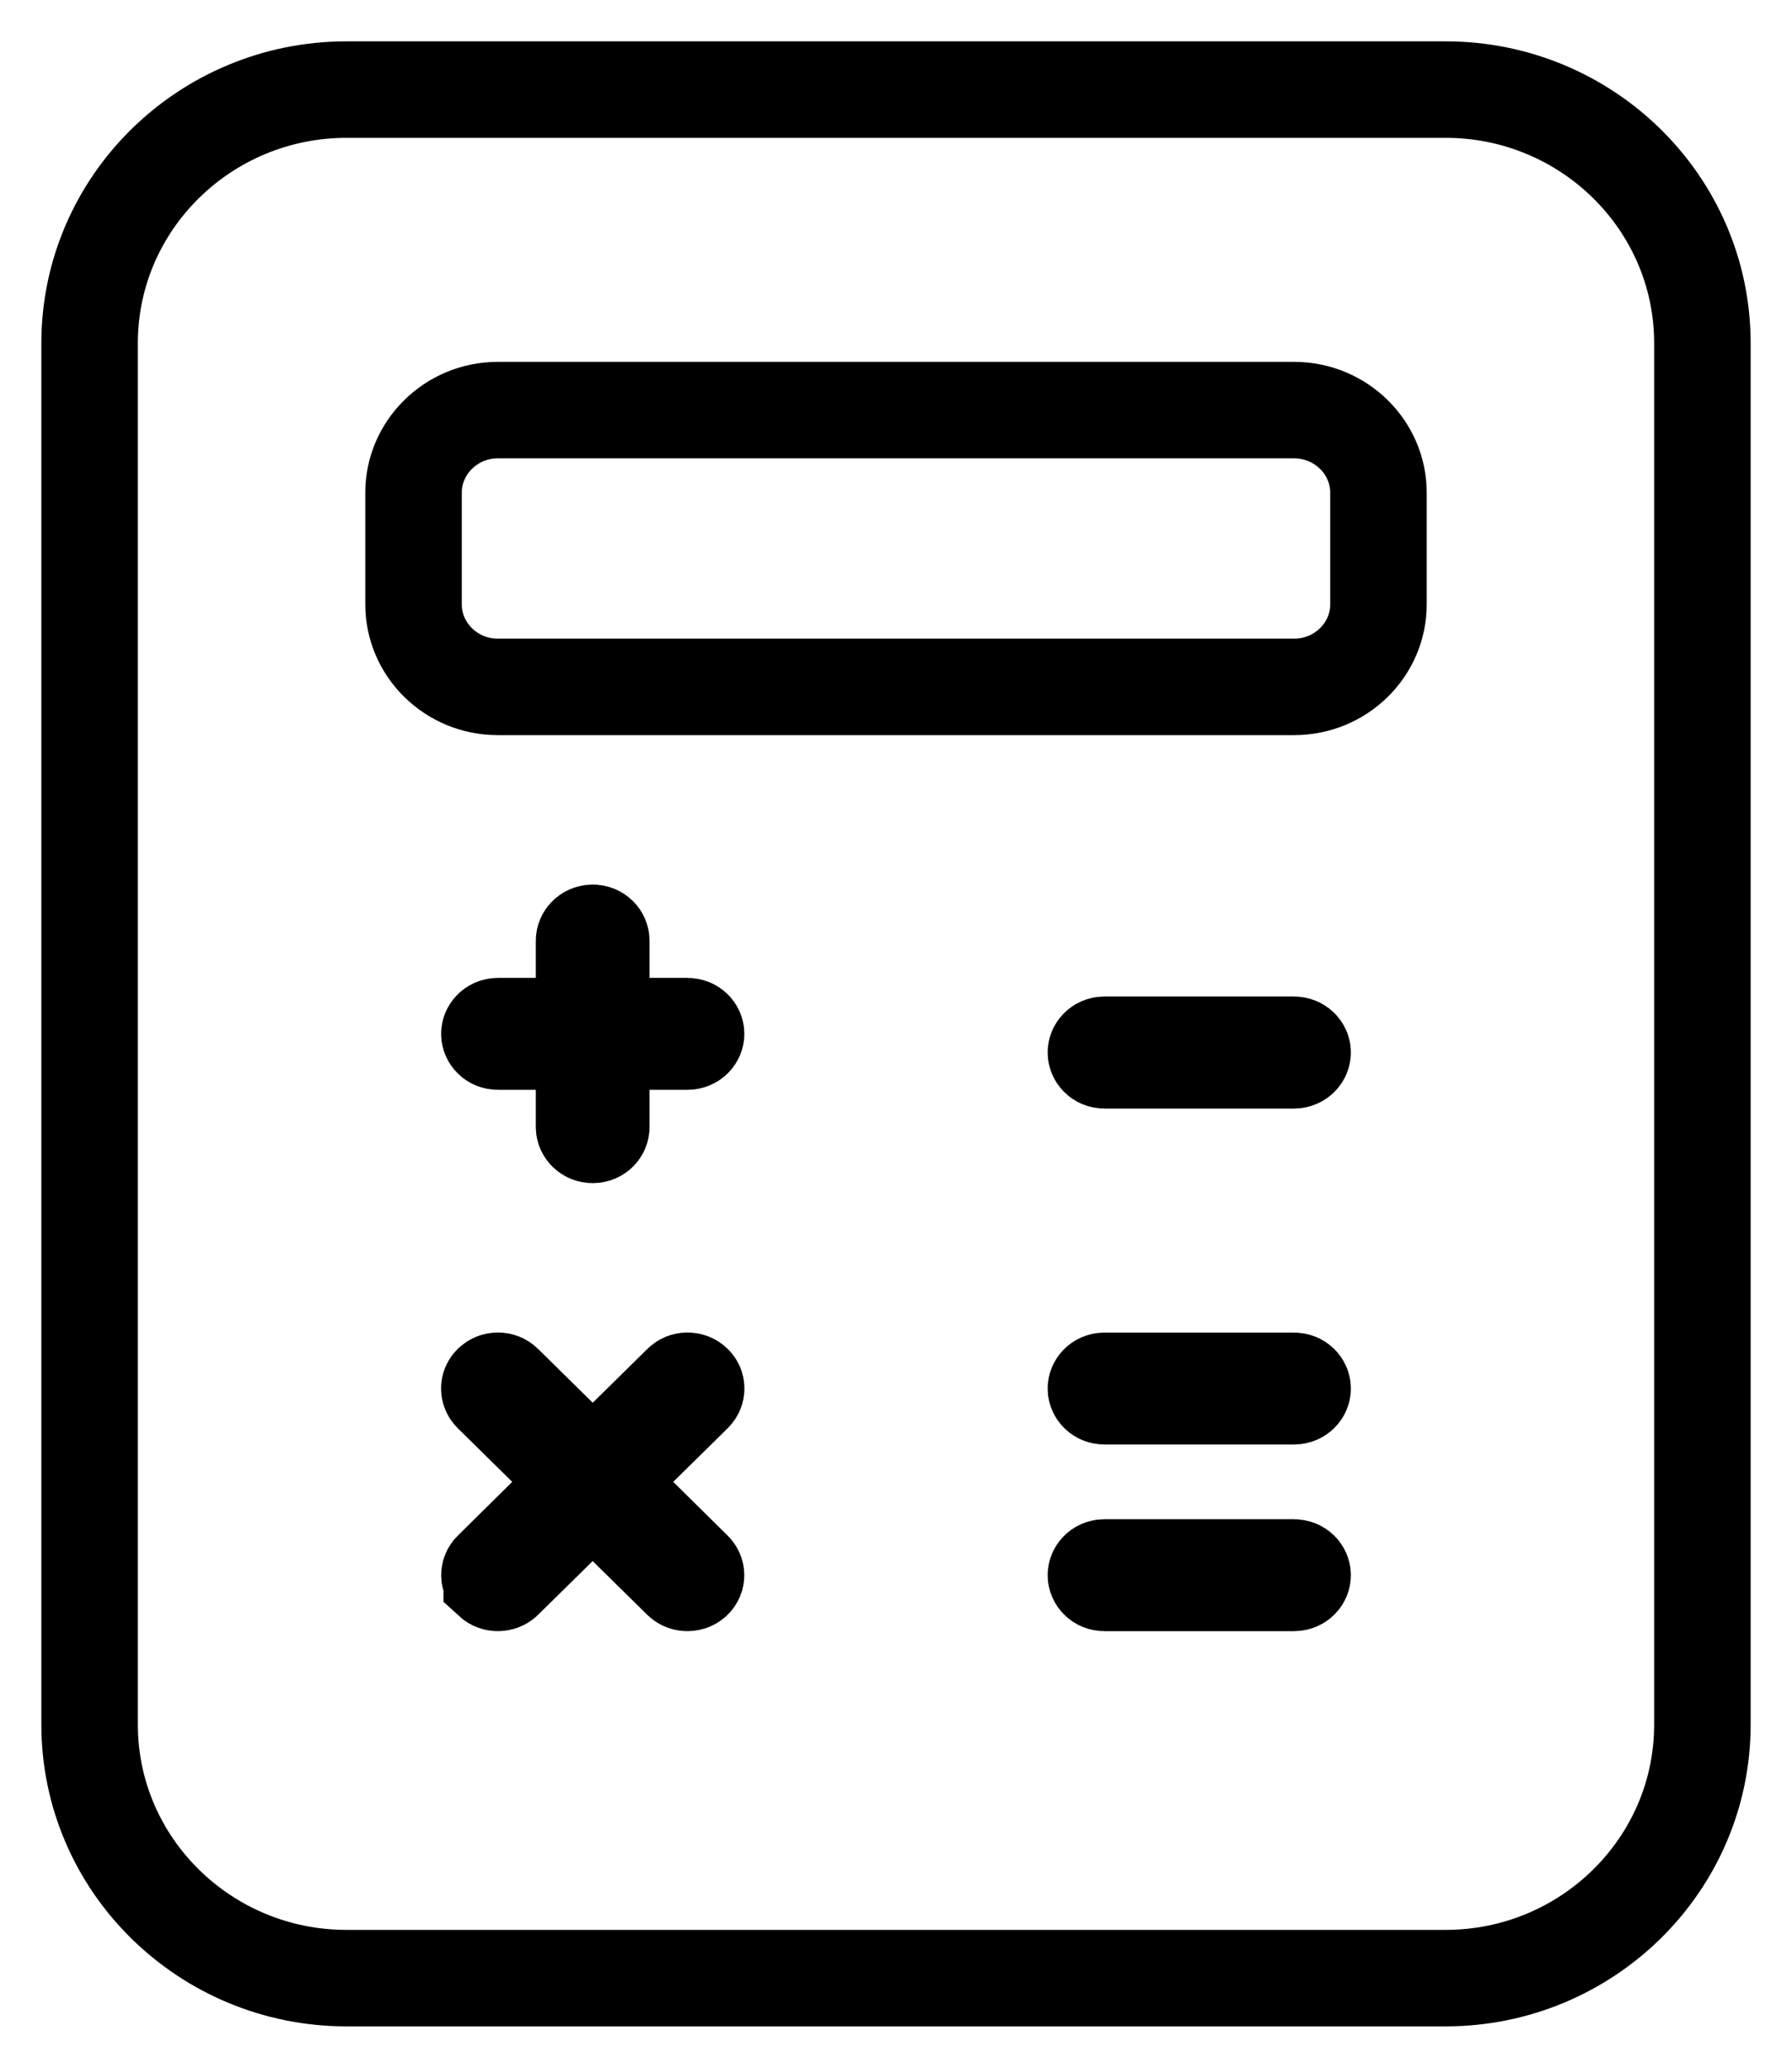 <svg width="13" height="15" viewBox="0 0 13 15" fill="none" xmlns="http://www.w3.org/2000/svg">
                    <path
                        d="M5.033 11.389L5.033 11.389C5.055 11.411 5.055 11.444 5.033 11.465C5.022 11.476 5.006 11.483 4.987 11.483C4.969 11.483 4.954 11.477 4.942 11.466L4.941 11.465L4.545 11.075L4.3 10.834L4.054 11.075L3.658 11.465C3.647 11.476 3.631 11.483 3.612 11.483C3.594 11.483 3.579 11.477 3.567 11.466L3.567 11.465C3.545 11.443 3.545 11.41 3.567 11.389L3.962 10.999L4.215 10.75L3.962 10.501L3.566 10.111C3.544 10.089 3.544 10.056 3.566 10.035C3.591 10.01 3.634 10.01 3.658 10.035L4.054 10.425L4.3 10.666L4.546 10.425L4.942 10.035C4.966 10.01 5.009 10.01 5.034 10.035C5.056 10.056 5.056 10.089 5.034 10.111L4.638 10.501L4.385 10.75L4.638 10.999L5.033 11.389ZM4.713 7.556H4.362V7.906V8.177C4.362 8.203 4.339 8.233 4.3 8.233C4.261 8.233 4.237 8.203 4.237 8.177V7.906V7.556H3.888H3.612C3.573 7.556 3.55 7.526 3.55 7.5C3.55 7.474 3.573 7.444 3.612 7.444H3.888H4.237V7.094V6.823C4.237 6.797 4.261 6.767 4.3 6.767C4.339 6.767 4.362 6.797 4.362 6.823V7.094V7.444H4.713H4.987C5.027 7.444 5.05 7.474 5.05 7.5C5.05 7.526 5.027 7.556 4.987 7.556H4.713ZM10.488 0.65H2.513C1.49 0.65 0.65 1.47 0.65 2.49V12.51C0.65 13.53 1.49 14.35 2.513 14.35H10.488C11.51 14.35 12.35 13.53 12.35 12.51V2.49C12.35 1.47 11.51 0.65 10.488 0.65ZM9.387 11.483H8.012C7.973 11.483 7.95 11.453 7.95 11.427C7.95 11.401 7.973 11.371 8.012 11.371H9.387C9.427 11.371 9.45 11.401 9.45 11.427C9.45 11.453 9.427 11.483 9.387 11.483ZM9.387 10.129H8.012C7.973 10.129 7.95 10.099 7.95 10.073C7.95 10.047 7.973 10.017 8.012 10.017H9.387C9.427 10.017 9.45 10.047 9.45 10.073C9.45 10.099 9.427 10.129 9.387 10.129ZM9.387 7.692H8.012C7.973 7.692 7.95 7.661 7.95 7.635C7.95 7.609 7.973 7.579 8.012 7.579H9.387C9.427 7.579 9.45 7.609 9.45 7.635C9.45 7.661 9.427 7.692 9.387 7.692ZM10 4.385C10 4.71 9.73 4.983 9.387 4.983H3.612C3.27 4.983 3 4.71 3 4.385V3.573C3 3.249 3.27 2.975 3.612 2.975H9.387C9.73 2.975 10 3.249 10 3.573V4.385Z"
                        stroke="currentColor" stroke-width="0.7" />
                </svg>